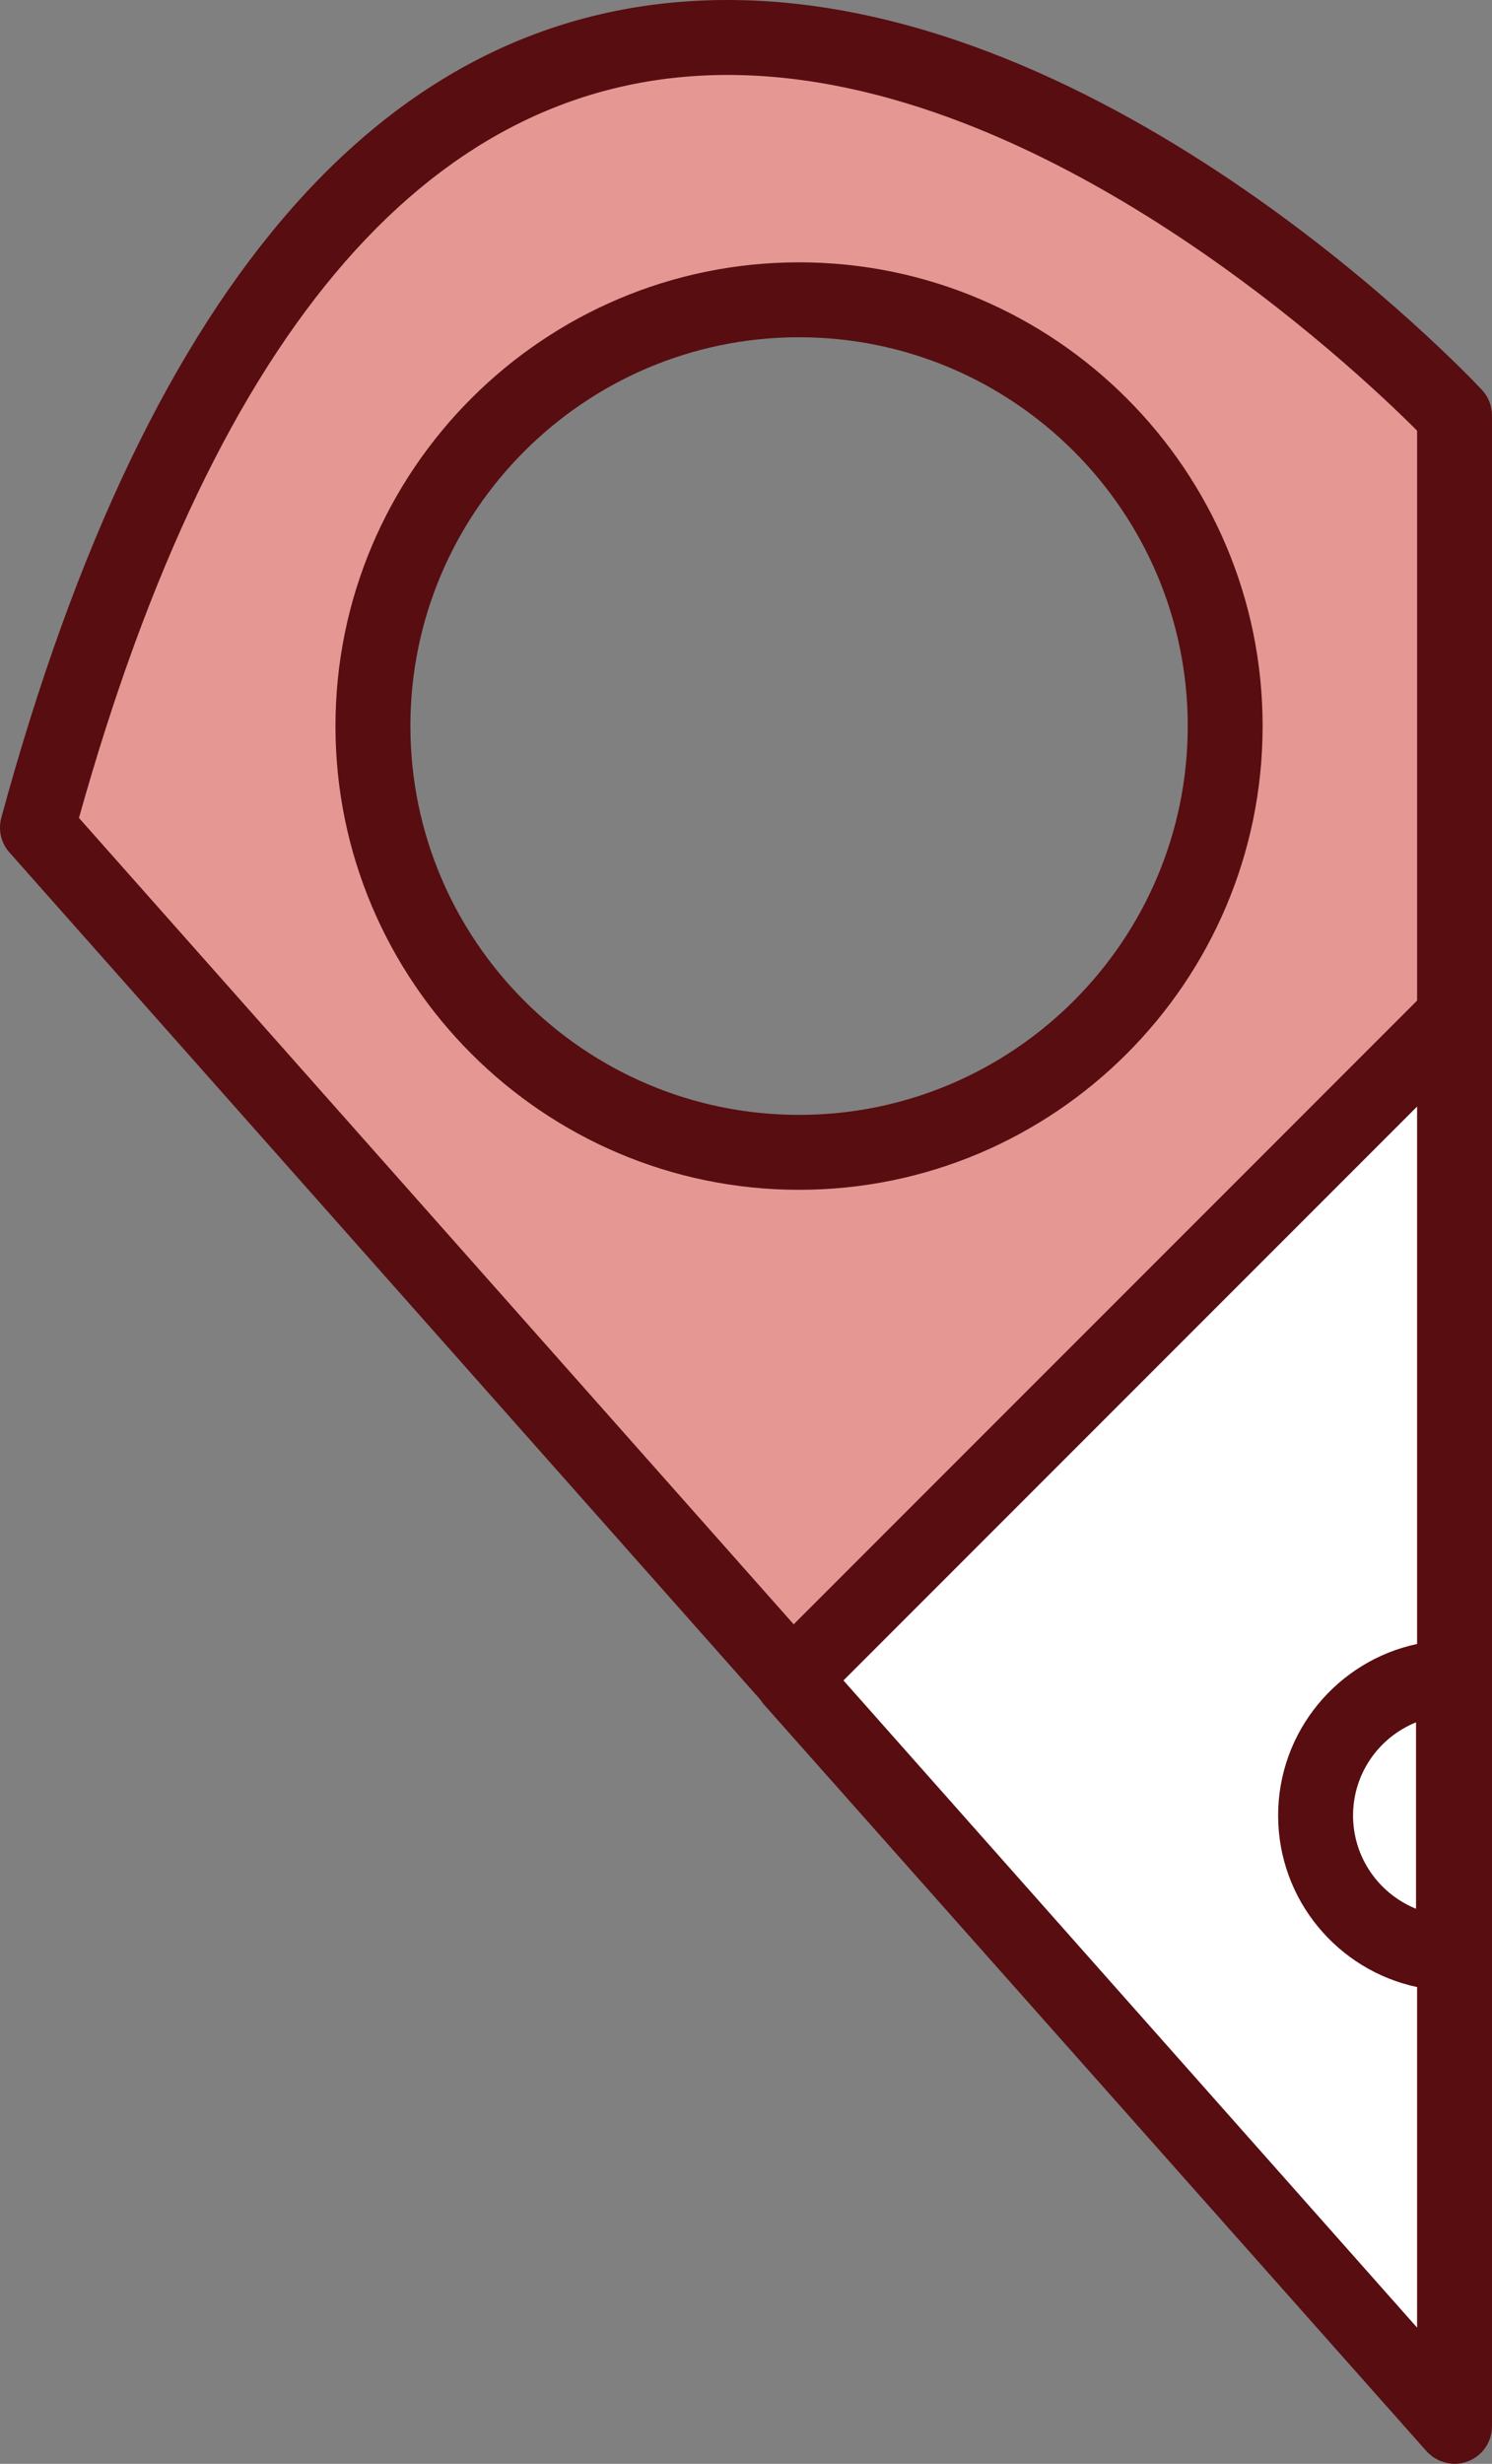 <svg version="1.1" id="图层_1" x="0px" y="0px" width="102.053px" height="168.459px" viewBox="0 0 102.053 168.459" enable-background="new 0 0 102.053 168.459" xml:space="preserve" xmlns="http://www.w3.org/2000/svg" xmlns:xlink="http://www.w3.org/1999/xlink" xmlns:xml="http://www.w3.org/XML/1998/namespace">
  <rect x="0" y="0" width="102.053" height="168.459" fill="#808080" stroke="none"/>
  <path fill="#E59893" d="M2.562,56.584l96.93,109.313V28.402C99.491,28.402,30.317-45.469,2.562,56.584z M54.656,78.789
	c-16.099,0-29.146-13.051-29.146-29.146c0-16.098,13.049-29.146,29.146-29.146c16.097,0,29.147,13.049,29.147,29.146
	C83.803,65.738,70.751,78.789,54.656,78.789z" class="color c1"/>
  <polygon fill="#FFFFFF" points="99.491,165.896 54.15,114.815 99.491,69.475 " class="color c2"/>
  <path fill="#580D11" d="M101.359,26.652C100.342,25.564,76.1,0,49.778,0C26.897,0,10.18,18.811,0.089,55.912
	c-0.226,0.834-0.019,1.726,0.555,2.371l51.358,57.921c0.07,0.107,0.142,0.215,0.229,0.314l45.145,50.855l0.197,0.223l0.001,0.001
	l0.001,0.001c0.103,0.115,0.22,0.214,0.339,0.307c0.023,0.019,0.043,0.043,0.067,0.061c0.104,0.076,0.218,0.133,0.33,0.192
	c0.047,0.023,0.089,0.058,0.137,0.078c0.04,0.019,0.084,0.025,0.125,0.041c0.293,0.113,0.602,0.182,0.918,0.182
	c0.303,0,0.612-0.056,0.908-0.168c0.746-0.282,1.303-0.89,1.535-1.625c0.077-0.245,0.118-0.505,0.118-0.771V69.474V28.402
	C102.053,27.752,101.804,27.125,101.359,26.652z M96.929,112.402c-5.423,1.149-9.505,5.97-9.505,11.729
	c0,5.76,4.082,10.58,9.505,11.729v23.285l-39.236-44.249l39.236-39.237V112.402z M96.856,117.76v12.746
	c-2.522-1.018-4.307-3.491-4.307-6.375C92.549,121.248,94.334,118.776,96.856,117.76z M49.778,5.125
	c21.771,0,43.083,20.244,47.151,24.322v38.966l-42.642,42.644L5.401,55.924C14.832,22.215,29.758,5.125,49.778,5.125z M54.656,81.35
	c17.483,0,31.708-14.225,31.708-31.707c0-17.484-14.225-31.707-31.708-31.707c-17.484,0-31.71,14.223-31.71,31.707
	C22.946,67.125,37.171,81.35,54.656,81.35z M54.656,23.059c14.658,0,26.586,11.923,26.586,26.584
	c0,14.658-11.928,26.584-26.586,26.584S28.071,64.301,28.071,49.643C28.071,34.983,39.997,23.059,54.656,23.059z" class="color c3"/>
</svg>